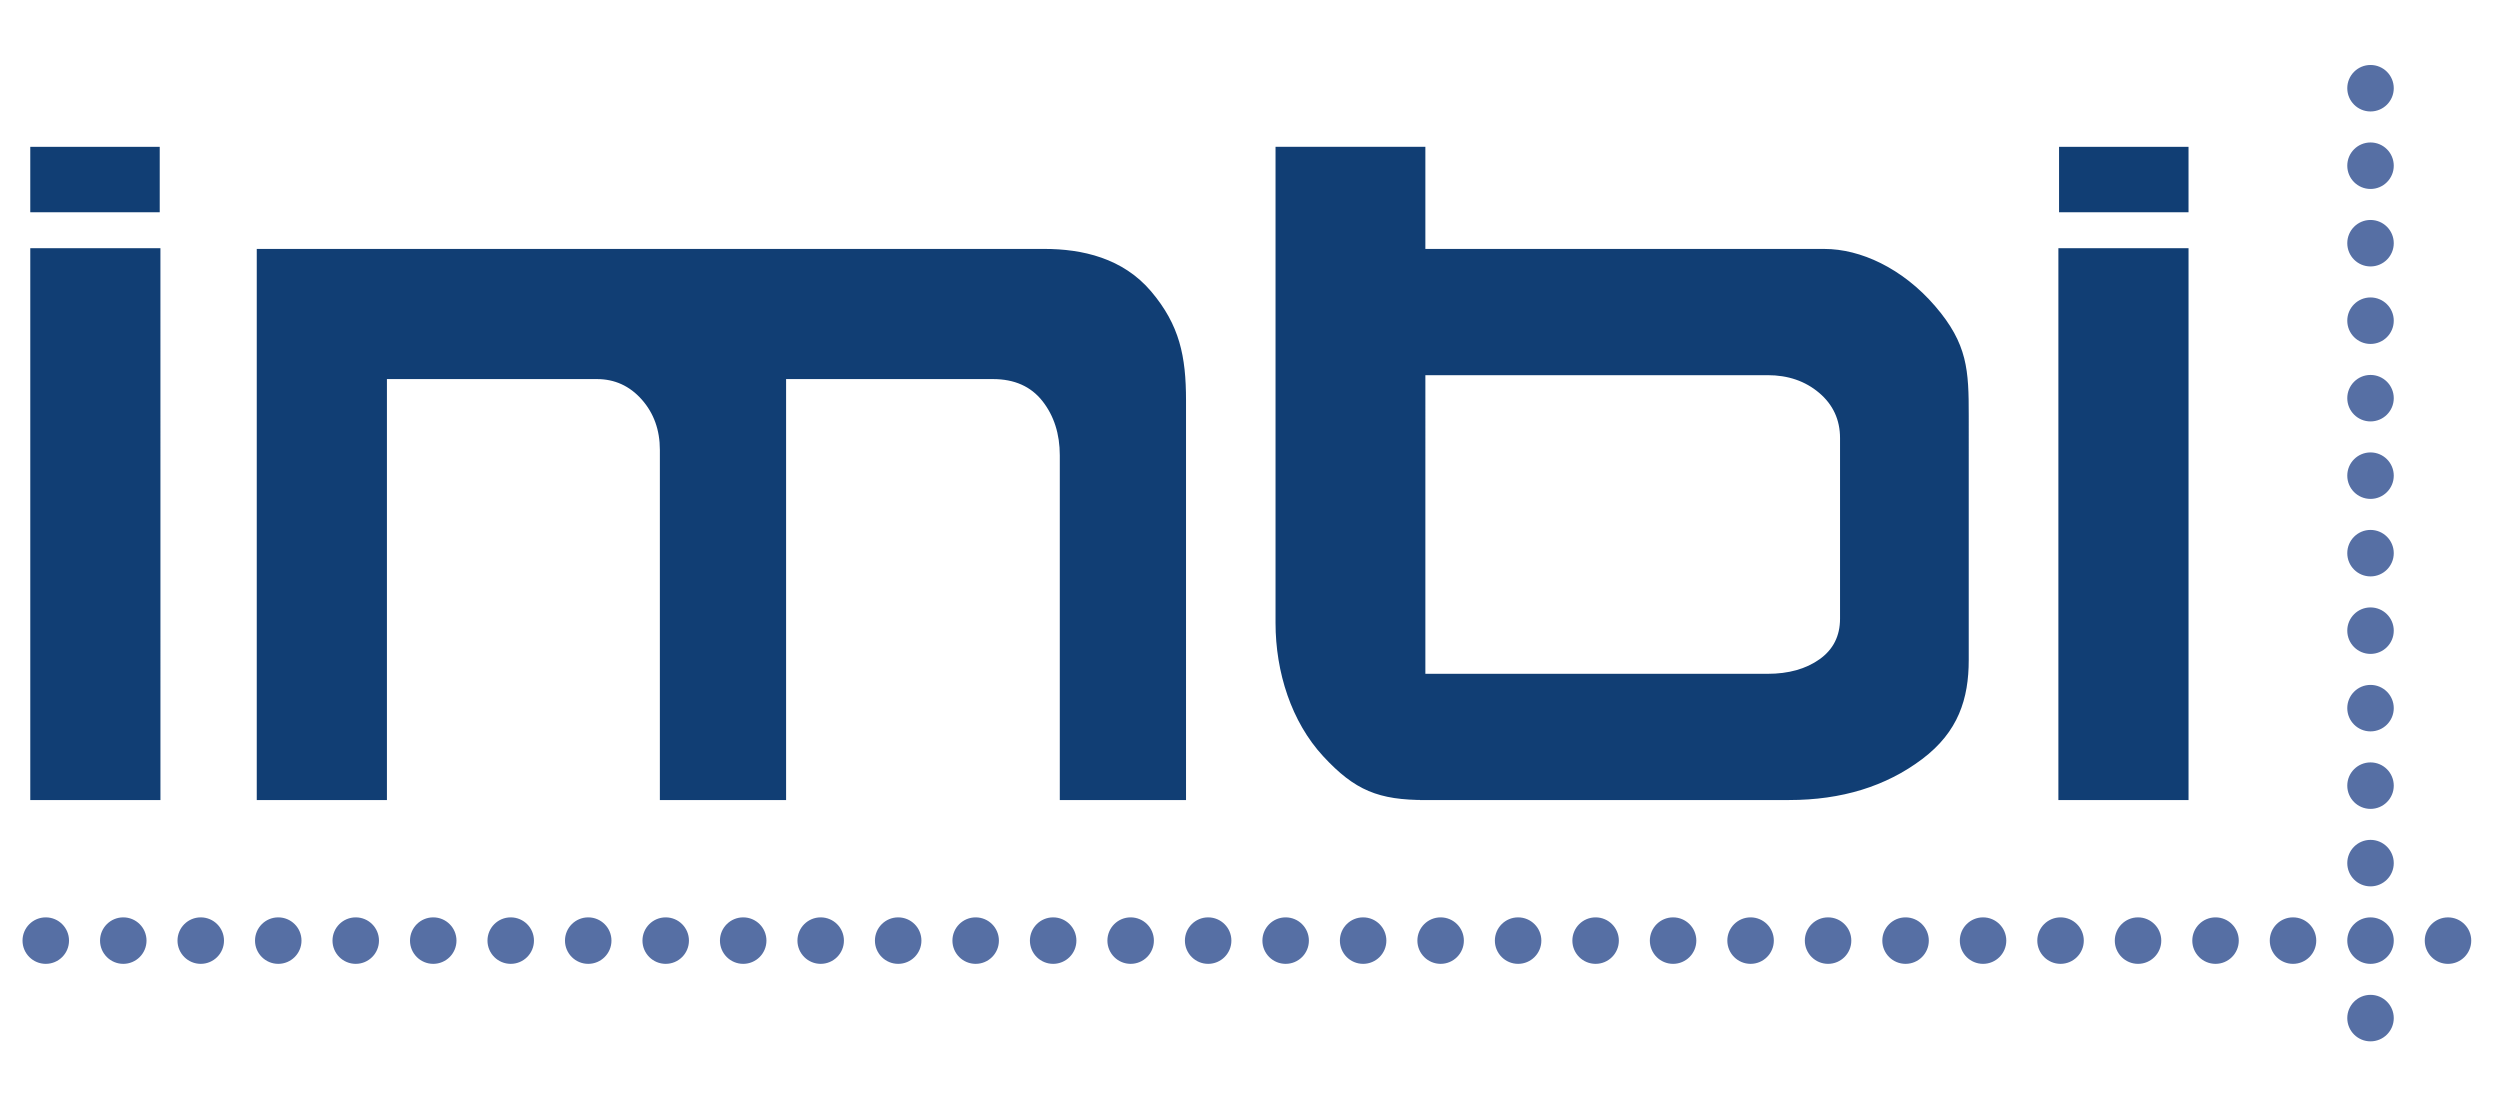 <?xml version="1.0" encoding="UTF-8" standalone="no"?>
<!-- Created with Inkscape (http://www.inkscape.org/) -->

<svg
   width="135"
   height="60"
   viewBox="0 0 135 60"
   version="1.1"
   id="SVGRoot"
   sodipodi:docname="IMBI_Logo.svg"
   inkscape:version="1.1.2 (b8e25be833, 2022-02-05)"
   inkscape:export-filename="C:\Users\f59\Desktop\IMBI_Logo.png"
   inkscape:export-xdpi="96"
   inkscape:export-ydpi="96"
   xmlns:inkscape="http://www.inkscape.org/namespaces/inkscape"
   xmlns:sodipodi="http://sodipodi.sourceforge.net/DTD/sodipodi-0.dtd"
   xmlns="http://www.w3.org/2000/svg"
   xmlns:svg="http://www.w3.org/2000/svg">
  <sodipodi:namedview
     id="namedview460"
     pagecolor="#ffffff"
     bordercolor="#666666"
     borderopacity="1.0"
     inkscape:pageshadow="2"
     inkscape:pageopacity="0.0"
     inkscape:pagecheckerboard="0"
     inkscape:document-units="px"
     showgrid="false"
     inkscape:zoom="1.8220149"
     inkscape:cx="151.75507"
     inkscape:cy="-60.372723"
     inkscape:window-width="1920"
     inkscape:window-height="1137"
     inkscape:window-x="-8"
     inkscape:window-y="-8"
     inkscape:window-maximized="1"
     inkscape:current-layer="layer1"
     height="154px" />
  <defs
     id="defs455" />
  <g
     inkscape:label="Ebene 1"
     inkscape:groupmode="layer"
     id="layer1">
    <path
       d="m 128.008,6.019 c 0.693,0 1.255,-0.562 1.255,-1.255 0,-0.693 -0.562,-1.255 -1.255,-1.255 -0.693,0 -1.255,0.562 -1.255,1.255 0,0.693 0.562,1.255 1.255,1.255"
       style="fill:#566fa4;fill-opacity:1;fill-rule:nonzero;stroke:none;stroke-width:0.038"
       id="path14" />
    <path
       d="m 128.008,10.204 c 0.693,0 1.255,-0.562 1.255,-1.256 0,-0.693 -0.562,-1.255 -1.255,-1.255 -0.693,0 -1.255,0.562 -1.255,1.255 0,0.693 0.562,1.256 1.255,1.256"
       style="fill:#566fa4;fill-opacity:1;fill-rule:nonzero;stroke:none;stroke-width:0.038"
       id="path16" />
    <path
       d="m 128.008,14.388 c 0.693,0 1.255,-0.562 1.255,-1.255 0,-0.693 -0.562,-1.255 -1.255,-1.255 -0.693,0 -1.255,0.562 -1.255,1.255 0,0.693 0.562,1.255 1.255,1.255"
       style="fill:#566fa4;fill-opacity:1;fill-rule:nonzero;stroke:none;stroke-width:0.038"
       id="path18" />
    <path
       d="m 128.008,18.573 c 0.693,0 1.255,-0.562 1.255,-1.256 0,-0.693 -0.562,-1.255 -1.255,-1.255 -0.693,0 -1.255,0.562 -1.255,1.255 0,0.693 0.562,1.256 1.255,1.256"
       style="fill:#566fa4;fill-opacity:1;fill-rule:nonzero;stroke:none;stroke-width:0.038"
       id="path20" />
    <path
       d="m 128.008,22.757 c 0.693,0 1.255,-0.562 1.255,-1.255 0,-0.693 -0.562,-1.255 -1.255,-1.255 -0.693,0 -1.255,0.562 -1.255,1.255 0,0.693 0.562,1.255 1.255,1.255"
       style="fill:#566fa4;fill-opacity:1;fill-rule:nonzero;stroke:none;stroke-width:0.038"
       id="path22" />
    <path
       d="m 128.008,26.941 c 0.693,0 1.255,-0.562 1.255,-1.255 0,-0.693 -0.562,-1.255 -1.255,-1.255 -0.693,0 -1.255,0.562 -1.255,1.255 0,0.693 0.562,1.255 1.255,1.255"
       style="fill:#566fa4;fill-opacity:1;fill-rule:nonzero;stroke:none;stroke-width:0.038"
       id="path24" />
    <path
       d="m 128.008,31.126 c 0.693,0 1.255,-0.562 1.255,-1.255 0,-0.693 -0.562,-1.255 -1.255,-1.255 -0.693,0 -1.255,0.562 -1.255,1.255 0,0.693 0.562,1.255 1.255,1.255"
       style="fill:#566fa4;fill-opacity:1;fill-rule:nonzero;stroke:none;stroke-width:0.038"
       id="path26" />
    <path
       d="m 128.008,35.311 c 0.693,0 1.255,-0.562 1.255,-1.255 0,-0.693 -0.562,-1.255 -1.255,-1.255 -0.693,0 -1.255,0.562 -1.255,1.255 0,0.693 0.562,1.255 1.255,1.255"
       style="fill:#566fa4;fill-opacity:1;fill-rule:nonzero;stroke:none;stroke-width:0.038"
       id="path28" />
    <path
       d="m 128.008,39.495 c 0.693,0 1.255,-0.562 1.255,-1.255 0,-0.693 -0.562,-1.255 -1.255,-1.255 -0.693,0 -1.255,0.562 -1.255,1.255 0,0.693 0.562,1.255 1.255,1.255"
       style="fill:#566fa4;fill-opacity:1;fill-rule:nonzero;stroke:none;stroke-width:0.038"
       id="path30" />
    <path
       d="m 128.008,43.68 c 0.693,0 1.255,-0.562 1.255,-1.255 0,-0.693 -0.562,-1.255 -1.255,-1.255 -0.693,0 -1.255,0.562 -1.255,1.255 0,0.693 0.562,1.255 1.255,1.255"
       style="fill:#566fa4;fill-opacity:1;fill-rule:nonzero;stroke:none;stroke-width:0.038"
       id="path32" />
    <path
       d="m 128.008,47.864 c 0.693,0 1.255,-0.562 1.255,-1.255 0,-0.693 -0.562,-1.256 -1.255,-1.256 -0.693,0 -1.255,0.562 -1.255,1.256 0,0.693 0.562,1.255 1.255,1.255"
       style="fill:#566fa4;fill-opacity:1;fill-rule:nonzero;stroke:none;stroke-width:0.038"
       id="path34" />
    <path
       d="m 128.008,52.049 c 0.693,0 1.255,-0.562 1.255,-1.255 0,-0.693 -0.562,-1.255 -1.255,-1.255 -0.693,0 -1.255,0.562 -1.255,1.255 0,0.693 0.562,1.255 1.255,1.255"
       style="fill:#566fa4;fill-opacity:1;fill-rule:nonzero;stroke:none;stroke-width:0.038"
       id="path36" />
    <path
       d="m 128.008,56.233 c 0.693,0 1.255,-0.562 1.255,-1.255 0,-0.693 -0.562,-1.256 -1.255,-1.256 -0.693,0 -1.255,0.562 -1.255,1.256 0,0.693 0.562,1.255 1.255,1.255"
       style="fill:#566fa4;fill-opacity:1;fill-rule:nonzero;stroke:none;stroke-width:0.038"
       id="path38" />
    <path
       d="m 83.233,50.793 c 0,-0.693 -0.562,-1.255 -1.255,-1.255 -0.693,0 -1.255,0.562 -1.255,1.255 0,0.693 0.562,1.255 1.255,1.255 0.693,0 1.255,-0.562 1.255,-1.255"
       style="fill:#566fa4;fill-opacity:1;fill-rule:nonzero;stroke:none;stroke-width:0.038"
       id="path40" />
    <path
       d="m 87.418,50.793 c 0,-0.693 -0.562,-1.255 -1.255,-1.255 -0.693,0 -1.255,0.562 -1.255,1.255 0,0.693 0.562,1.255 1.255,1.255 0.693,0 1.255,-0.562 1.255,-1.255"
       style="fill:#566fa4;fill-opacity:1;fill-rule:nonzero;stroke:none;stroke-width:0.038"
       id="path42" />
    <path
       d="m 91.602,50.793 c 0,-0.693 -0.562,-1.255 -1.255,-1.255 -0.693,0 -1.255,0.562 -1.255,1.255 0,0.693 0.562,1.255 1.255,1.255 0.693,0 1.255,-0.562 1.255,-1.255"
       style="fill:#566fa4;fill-opacity:1;fill-rule:nonzero;stroke:none;stroke-width:0.038"
       id="path44" />
    <path
       d="m 95.787,50.793 c 0,-0.693 -0.562,-1.255 -1.255,-1.255 -0.693,0 -1.256,0.562 -1.256,1.255 0,0.693 0.562,1.255 1.256,1.255 0.693,0 1.255,-0.562 1.255,-1.255"
       style="fill:#566fa4;fill-opacity:1;fill-rule:nonzero;stroke:none;stroke-width:0.038"
       id="path46" />
    <path
       d="m 99.971,50.793 c 0,-0.693 -0.562,-1.255 -1.255,-1.255 -0.693,0 -1.255,0.562 -1.255,1.255 0,0.693 0.562,1.255 1.255,1.255 0.693,0 1.255,-0.562 1.255,-1.255"
       style="fill:#566fa4;fill-opacity:1;fill-rule:nonzero;stroke:none;stroke-width:0.038"
       id="path48" />
    <path
       d="m 104.156,50.793 c 0,-0.693 -0.562,-1.255 -1.255,-1.255 -0.693,0 -1.256,0.562 -1.256,1.255 0,0.693 0.562,1.255 1.256,1.255 0.693,0 1.255,-0.562 1.255,-1.255"
       style="fill:#566fa4;fill-opacity:1;fill-rule:nonzero;stroke:none;stroke-width:0.038"
       id="path50" />
    <path
       d="m 108.34,50.793 c 0,-0.693 -0.562,-1.255 -1.255,-1.255 -0.693,0 -1.255,0.562 -1.255,1.255 0,0.693 0.562,1.255 1.255,1.255 0.693,0 1.255,-0.562 1.255,-1.255"
       style="fill:#566fa4;fill-opacity:1;fill-rule:nonzero;stroke:none;stroke-width:0.038"
       id="path52" />
    <path
       d="m 112.525,50.793 c 0,-0.693 -0.562,-1.255 -1.256,-1.255 -0.693,0 -1.255,0.562 -1.255,1.255 0,0.693 0.562,1.255 1.255,1.255 0.693,0 1.256,-0.562 1.256,-1.255"
       style="fill:#566fa4;fill-opacity:1;fill-rule:nonzero;stroke:none;stroke-width:0.038"
       id="path54" />
    <path
       d="m 116.709,50.793 c 0,-0.693 -0.562,-1.255 -1.255,-1.255 -0.693,0 -1.255,0.562 -1.255,1.255 0,0.693 0.562,1.255 1.255,1.255 0.693,0 1.255,-0.562 1.255,-1.255"
       style="fill:#566fa4;fill-opacity:1;fill-rule:nonzero;stroke:none;stroke-width:0.038"
       id="path56" />
    <path
       d="m 120.894,50.793 c 0,-0.693 -0.562,-1.255 -1.255,-1.255 -0.693,0 -1.255,0.562 -1.255,1.255 0,0.693 0.562,1.255 1.255,1.255 0.693,0 1.255,-0.562 1.255,-1.255"
       style="fill:#566fa4;fill-opacity:1;fill-rule:nonzero;stroke:none;stroke-width:0.038"
       id="path58" />
    <path
       d="m 125.078,50.793 c 0,-0.693 -0.562,-1.255 -1.255,-1.255 -0.693,0 -1.255,0.562 -1.255,1.255 0,0.693 0.562,1.255 1.255,1.255 0.693,0 1.255,-0.562 1.255,-1.255"
       style="fill:#566fa4;fill-opacity:1;fill-rule:nonzero;stroke:none;stroke-width:0.038"
       id="path60" />
    <path
       d="m 132.192,52.049 c 0.693,0 1.255,-0.562 1.255,-1.255 0,-0.693 -0.562,-1.255 -1.255,-1.255 -0.693,0 -1.255,0.562 -1.255,1.255 0,0.693 0.562,1.255 1.255,1.255"
       style="fill:#566fa4;fill-opacity:1;fill-rule:nonzero;stroke:none;stroke-width:0.038"
       id="path62" />
    <path
       d="m 79.049,50.793 c 0,-0.693 -0.562,-1.255 -1.255,-1.255 -0.693,0 -1.255,0.562 -1.255,1.255 0,0.693 0.562,1.255 1.255,1.255 0.693,0 1.255,-0.562 1.255,-1.255"
       style="fill:#566fa4;fill-opacity:1;fill-rule:nonzero;stroke:none;stroke-width:0.038"
       id="path64" />
    <path
       d="m 74.864,50.793 c 0,-0.693 -0.562,-1.255 -1.255,-1.255 -0.693,0 -1.255,0.562 -1.255,1.255 0,0.693 0.562,1.255 1.255,1.255 0.693,0 1.255,-0.562 1.255,-1.255"
       style="fill:#566fa4;fill-opacity:1;fill-rule:nonzero;stroke:none;stroke-width:0.038"
       id="path66" />
    <path
       d="m 70.68,50.793 c 0,-0.693 -0.562,-1.255 -1.255,-1.255 -0.693,0 -1.255,0.562 -1.255,1.255 0,0.693 0.562,1.255 1.255,1.255 0.693,0 1.255,-0.562 1.255,-1.255"
       style="fill:#566fa4;fill-opacity:1;fill-rule:nonzero;stroke:none;stroke-width:0.038"
       id="path68" />
    <path
       d="m 66.495,50.793 c 0,-0.693 -0.562,-1.255 -1.255,-1.255 -0.693,0 -1.255,0.562 -1.255,1.255 0,0.693 0.562,1.255 1.255,1.255 0.693,0 1.255,-0.562 1.255,-1.255"
       style="fill:#566fa4;fill-opacity:1;fill-rule:nonzero;stroke:none;stroke-width:0.038"
       id="path70" />
    <path
       d="m 62.31,50.793 c 0,-0.693 -0.562,-1.255 -1.255,-1.255 -0.693,0 -1.255,0.562 -1.255,1.255 0,0.693 0.562,1.255 1.255,1.255 0.693,0 1.255,-0.562 1.255,-1.255"
       style="fill:#566fa4;fill-opacity:1;fill-rule:nonzero;stroke:none;stroke-width:0.038"
       id="path72" />
    <path
       d="m 58.126,50.793 c 0,-0.693 -0.562,-1.255 -1.256,-1.255 -0.693,0 -1.255,0.562 -1.255,1.255 0,0.693 0.562,1.255 1.255,1.255 0.693,0 1.256,-0.562 1.256,-1.255"
       style="fill:#566fa4;fill-opacity:1;fill-rule:nonzero;stroke:none;stroke-width:0.038"
       id="path74" />
    <path
       d="m 53.941,50.793 c 0,-0.693 -0.562,-1.255 -1.255,-1.255 -0.693,0 -1.255,0.562 -1.255,1.255 0,0.693 0.562,1.255 1.255,1.255 0.693,0 1.255,-0.562 1.255,-1.255"
       style="fill:#566fa4;fill-opacity:1;fill-rule:nonzero;stroke:none;stroke-width:0.038"
       id="path76" />
    <path
       d="m 49.757,50.793 c 0,-0.693 -0.562,-1.255 -1.255,-1.255 -0.693,0 -1.256,0.562 -1.256,1.255 0,0.693 0.562,1.255 1.256,1.255 0.693,0 1.255,-0.562 1.255,-1.255"
       style="fill:#566fa4;fill-opacity:1;fill-rule:nonzero;stroke:none;stroke-width:0.038"
       id="path78" />
    <path
       d="m 45.572,50.793 c 0,-0.693 -0.562,-1.255 -1.255,-1.255 -0.693,0 -1.255,0.562 -1.255,1.255 0,0.693 0.562,1.255 1.255,1.255 0.693,0 1.255,-0.562 1.255,-1.255"
       style="fill:#566fa4;fill-opacity:1;fill-rule:nonzero;stroke:none;stroke-width:0.038"
       id="path80" />
    <path
       d="m 41.388,50.793 c 0,-0.693 -0.562,-1.255 -1.255,-1.255 -0.693,0 -1.256,0.562 -1.256,1.255 0,0.693 0.562,1.255 1.256,1.255 0.693,0 1.255,-0.562 1.255,-1.255"
       style="fill:#566fa4;fill-opacity:1;fill-rule:nonzero;stroke:none;stroke-width:0.038"
       id="path82" />
    <path
       d="m 37.203,50.793 c 0,-0.693 -0.562,-1.255 -1.255,-1.255 -0.693,0 -1.255,0.562 -1.255,1.255 0,0.693 0.562,1.255 1.255,1.255 0.693,0 1.255,-0.562 1.255,-1.255"
       style="fill:#566fa4;fill-opacity:1;fill-rule:nonzero;stroke:none;stroke-width:0.038"
       id="path84" />
    <path
       d="m 33.019,50.793 c 0,-0.693 -0.562,-1.255 -1.255,-1.255 -0.693,0 -1.255,0.562 -1.255,1.255 0,0.693 0.562,1.255 1.255,1.255 0.693,0 1.255,-0.562 1.255,-1.255"
       style="fill:#566fa4;fill-opacity:1;fill-rule:nonzero;stroke:none;stroke-width:0.038"
       id="path86" />
    <path
       d="m 28.834,50.793 c 0,-0.693 -0.562,-1.255 -1.255,-1.255 -0.693,0 -1.255,0.562 -1.255,1.255 0,0.693 0.562,1.255 1.255,1.255 0.693,0 1.255,-0.562 1.255,-1.255"
       style="fill:#566fa4;fill-opacity:1;fill-rule:nonzero;stroke:none;stroke-width:0.038"
       id="path88" />
    <path
       d="m 24.65,50.793 c 0,-0.693 -0.562,-1.255 -1.255,-1.255 -0.693,0 -1.255,0.562 -1.255,1.255 0,0.693 0.562,1.255 1.255,1.255 0.693,0 1.255,-0.562 1.255,-1.255"
       style="fill:#566fa4;fill-opacity:1;fill-rule:nonzero;stroke:none;stroke-width:0.038"
       id="path90" />
    <path
       d="m 20.465,50.793 c 0,-0.693 -0.562,-1.255 -1.255,-1.255 -0.693,0 -1.255,0.562 -1.255,1.255 0,0.693 0.562,1.255 1.255,1.255 0.693,0 1.255,-0.562 1.255,-1.255"
       style="fill:#566fa4;fill-opacity:1;fill-rule:nonzero;stroke:none;stroke-width:0.038"
       id="path92" />
    <path
       d="m 16.281,50.793 c 0,-0.693 -0.562,-1.255 -1.255,-1.255 -0.693,0 -1.255,0.562 -1.255,1.255 0,0.693 0.562,1.255 1.255,1.255 0.693,0 1.255,-0.562 1.255,-1.255"
       style="fill:#566fa4;fill-opacity:1;fill-rule:nonzero;stroke:none;stroke-width:0.038"
       id="path94" />
    <path
       d="m 12.096,50.793 c 0,-0.693 -0.562,-1.255 -1.256,-1.255 -0.693,0 -1.255,0.562 -1.255,1.255 0,0.693 0.562,1.255 1.255,1.255 0.693,0 1.256,-0.562 1.256,-1.255"
       style="fill:#566fa4;fill-opacity:1;fill-rule:nonzero;stroke:none;stroke-width:0.038"
       id="path96" />
    <path
       d="m 7.912,50.793 c 0,-0.693 -0.562,-1.255 -1.255,-1.255 -0.693,0 -1.255,0.562 -1.255,1.255 0,0.693 0.562,1.255 1.255,1.255 0.693,0 1.255,-0.562 1.255,-1.255"
       style="fill:#566fa4;fill-opacity:1;fill-rule:nonzero;stroke:none;stroke-width:0.038"
       id="path98" />
    <path
       d="m 3.727,50.793 c 0,-0.693 -0.562,-1.255 -1.256,-1.255 -0.693,0 -1.255,0.562 -1.255,1.255 0,0.693 0.562,1.255 1.255,1.255 0.693,0 1.256,-0.562 1.256,-1.255"
       style="fill:#566fa4;fill-opacity:1;fill-rule:nonzero;stroke:none;stroke-width:0.038"
       id="path100" />
    <path
       d="M 8.663,13.402 H 1.635 v 29.8 h 7.029 z m 44.953,7.068 c 1.162,0 2.055,0.397 2.678,1.191 0.623,0.794 0.935,1.771 0.935,2.933 v 18.608 h 6.816 V 21.618 c 0,-2.381 -0.346,-4.059 -1.877,-5.874 -1.531,-1.813 -3.735,-2.302 -5.776,-2.302 h -14.238 v 7.028 z m -21.385,0 c 0.963,0 1.771,0.369 2.424,1.105 0.652,0.737 0.978,1.644 0.978,2.721 v 18.906 h 6.816 V 13.442 H 20.6 v 7.028 z M 13.865,13.442 v 29.76 h 7.029 v -29.76 z m 84.37,7.772 c 0.751,0.638 1.127,1.453 1.127,2.444 v 9.752 c 0,0.935 -0.369,1.665 -1.105,2.189 -0.737,0.525 -1.673,0.787 -2.806,0.787 H 76.677 v 6.816 H 96.612 c 2.834,0 5.229,-0.737 7.185,-2.211 1.955,-1.473 2.515,-3.259 2.515,-5.357 V 22.469 c 0,-2.466 -0.049,-3.889 -1.82,-5.944 -1.772,-2.055 -4.04,-3.082 -5.967,-3.082 H 76.677 v 6.816 h 18.774 c 1.105,0 2.033,0.319 2.785,0.957 z M 68.879,7.929 V 33.636 c 0,2.664 0.857,5.343 2.572,7.2 1.715,1.857 2.996,2.366 5.519,2.366 V 7.929 Z m 49.302,5.474 h -7.028 v 29.8 h 7.028 V 13.402"
       style="fill:#113e74;fill-opacity:1;fill-rule:nonzero;stroke:none;stroke-width:0.038"
       id="path102" />
    <path
       d="M 1.635,7.929 V 11.462 H 8.625 V 7.929 H 1.635"
       style="fill:#113e74;fill-opacity:1;fill-rule:nonzero;stroke:none;stroke-width:0.038"
       id="path104" />
    <path
       d="m 111.189,7.929 v 3.533 h 6.991 V 7.929 h -6.991"
       style="fill:#113e74;fill-opacity:1;fill-rule:nonzero;stroke:none;stroke-width:0.038"
       id="path112" />
  </g>
</svg>
